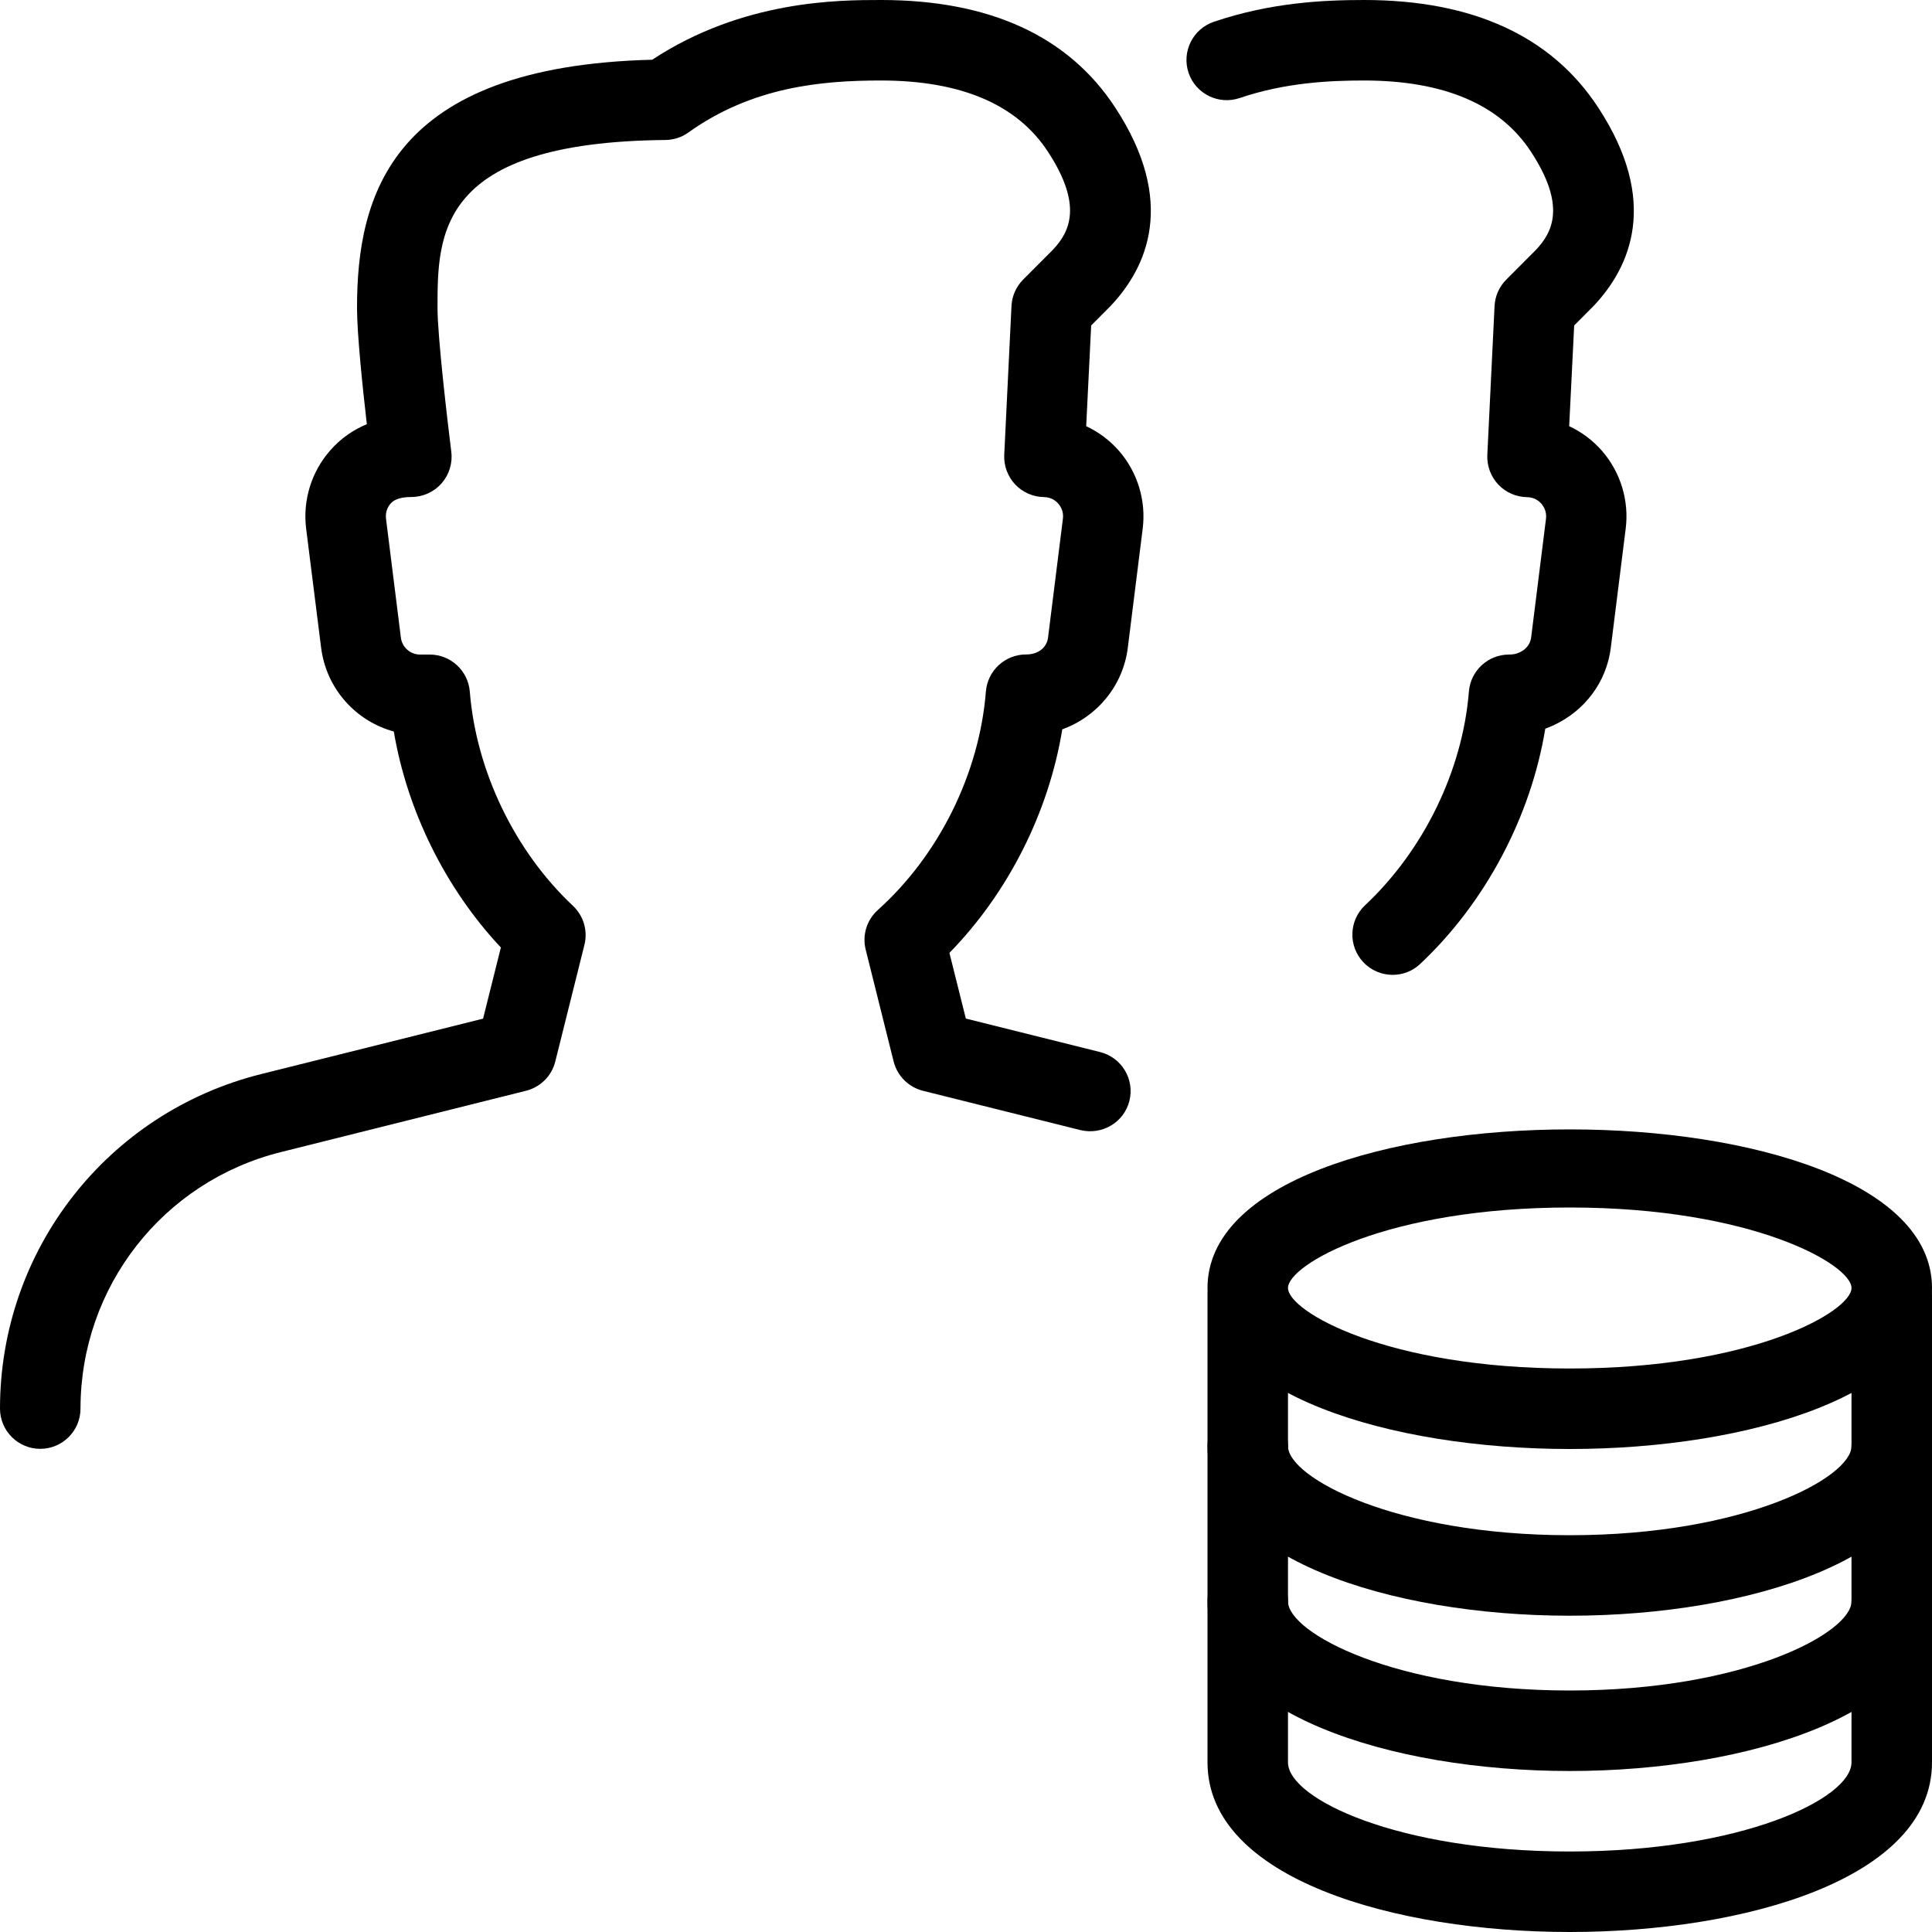 <?xml version="1.0" encoding="iso-8859-1"?>
<!-- Generator: Adobe Illustrator 19.2.1, SVG Export Plug-In . SVG Version: 6.00 Build 0)  -->
<svg version="1.1" xmlns="http://www.w3.org/2000/svg" xmlns:xlink="http://www.w3.org/1999/xlink" x="0px" y="0px"
	 viewBox="0 0 24 24" style="enable-background:new 0 0 24 24;" xml:space="preserve">
<g id="Add_Users">
</g>
<g id="Remove_Users">
</g>
<g id="Delete_Users">
</g>
<g id="Done_3">
</g>
<g id="At_Symbol_3">
</g>
<g id="Question_3">
</g>
<g id="Answer_3">
</g>
<g id="Bring_Up_3">
</g>
<g id="Bring_Down_3">
</g>
<g id="Dismiss_Users">
</g>
<g id="Users_Speed_3">
</g>
<g id="Users_Settings">
</g>
<g id="Refresh_Users">
</g>
<g id="Time_3">
</g>
<g id="Dollar_3">
</g>
<g id="Euro_3">
</g>
<g id="Pound_3">
</g>
<g id="Bitcoin_3">
</g>
<g id="Global_Users">
</g>
<g id="Waiting_Users">
</g>
<g id="Writing_Users">
</g>
<g id="Search_Users">
</g>
<g id="Lock_Users">
</g>
<g id="Mark_Users">
</g>
<g id="Share_Users">
</g>
<g id="Shopping_3">
</g>
<g id="Download_3">
</g>
<g id="Upload_3">
</g>
<g id="Users_Statistics">
</g>
<g id="Users_Defense">
</g>
<g id="Car_3">
</g>
<g id="Home_3">
</g>
<g id="Park_3">
</g>
<g id="Recicle_Users">
</g>
<g id="Wifi_3">
</g>
<g id="Attach_3">
</g>
<g id="Disabled_Users">
</g>
<g id="Users_Card">
</g>
<g id="Gaming_3">
</g>
<g id="Cloud_3">
</g>
<g id="Database_3">
	<g>
		<g>
			<path d="M19.5,18c-2.236,0-4.5-0.687-4.5-2c0-2.627,9-2.627,9,0C24,17.313,21.736,18,19.5,18z M19.5,15c-2.273,0-3.5,0.71-3.5,1
				s1.227,1,3.5,1s3.5-0.71,3.5-1S21.773,15,19.5,15z"/>
		</g>
		<g>
			<path d="M19.5,20.071c-2.236,0-4.5-0.724-4.5-2.107c0-0.276,0.224-0.5,0.5-0.5s0.5,0.224,0.5,0.5c0,0.391,1.329,1.107,3.5,1.107
				s3.5-0.717,3.5-1.107c0-0.276,0.224-0.5,0.5-0.5s0.5,0.224,0.5,0.5C24,19.348,21.736,20.071,19.5,20.071z"/>
		</g>
		<g>
			<path d="M19.5,22c-2.236,0-4.5-0.724-4.5-2.107c0-0.276,0.224-0.5,0.5-0.5s0.5,0.224,0.5,0.5C16,20.283,17.329,21,19.5,21
				s3.5-0.717,3.5-1.107c0-0.276,0.224-0.5,0.5-0.5s0.5,0.224,0.5,0.5C24,21.276,21.736,22,19.5,22z"/>
		</g>
		<g>
			<path d="M19.5,24c-2.167,0-4.5-0.659-4.5-2.107v-5.785c0-0.276,0.224-0.5,0.5-0.5s0.5,0.224,0.5,0.5v5.785
				C16,22.344,17.363,23,19.5,23s3.5-0.656,3.5-1.107v-5.785c0-0.276,0.224-0.5,0.5-0.5s0.5,0.224,0.5,0.5v5.785
				C24,23.341,21.667,24,19.5,24z"/>
		</g>
		<g>
			<g>
				<path d="M17.3,12.11c-0.133,0-0.267-0.053-0.365-0.158c-0.189-0.201-0.179-0.518,0.023-0.707
					c0.729-0.684,1.211-1.676,1.289-2.653c0.021-0.261,0.238-0.461,0.499-0.461c0.06,0,0.093-0.01,0.135-0.029
					c0.077-0.035,0.129-0.104,0.139-0.18l0.185-1.479c0.011-0.091-0.031-0.154-0.057-0.185c-0.026-0.03-0.084-0.081-0.178-0.082
					c-0.136-0.002-0.266-0.059-0.358-0.157c-0.093-0.099-0.142-0.231-0.136-0.367l0.09-1.85c0.006-0.124,0.058-0.241,0.146-0.329
					l0.369-0.37c0.209-0.222,0.375-0.551-0.064-1.22C18.633,1.297,17.936,1,16.944,1c-0.419,0-0.974,0.024-1.545,0.218
					c-0.261,0.088-0.545-0.051-0.634-0.313c-0.088-0.262,0.052-0.545,0.313-0.634C15.788,0.03,16.448,0,16.944,0
					c1.351,0,2.329,0.449,2.909,1.335c0.769,1.173,0.395,1.987-0.055,2.464l-0.243,0.244l-0.062,1.251
					c0.154,0.072,0.293,0.176,0.407,0.306c0.231,0.266,0.339,0.618,0.295,0.967l-0.185,1.479c-0.052,0.42-0.317,0.78-0.71,0.963
					c-0.035,0.016-0.069,0.03-0.104,0.043c-0.179,1.092-0.744,2.163-1.556,2.924C17.546,12.065,17.423,12.11,17.3,12.11z"/>
			</g>
		</g>
		<g>
			<path d="M0.5,17.998c-0.276,0-0.5-0.224-0.5-0.5c0-1.97,1.334-3.679,3.246-4.156l2.755-0.688l0.221-0.884
				c-0.685-0.729-1.163-1.694-1.33-2.683c-0.474-0.129-0.84-0.534-0.903-1.042L3.803,6.567C3.759,6.214,3.869,5.859,4.104,5.593
				C4.229,5.45,4.385,5.341,4.557,5.269C4.504,4.811,4.435,4.144,4.435,3.826c0-1.397,0.421-3.003,3.667-3.084
				C9.229,0,10.423,0,10.944,0c1.351,0,2.329,0.449,2.909,1.335c0.769,1.173,0.395,1.987-0.055,2.464l-0.243,0.244l-0.062,1.251
				c0.154,0.072,0.293,0.176,0.407,0.306c0.231,0.266,0.339,0.618,0.295,0.967l-0.185,1.479c-0.059,0.475-0.384,0.859-0.814,1.014
				c-0.168,1.03-0.672,2.031-1.402,2.777l0.204,0.816l1.668,0.416c0.268,0.067,0.431,0.339,0.364,0.606
				c-0.067,0.269-0.339,0.427-0.606,0.364l-1.959-0.489c-0.179-0.045-0.319-0.185-0.364-0.364l-0.347-1.389
				c-0.045-0.18,0.013-0.369,0.151-0.493c0.76-0.682,1.261-1.696,1.342-2.713c0.021-0.261,0.238-0.461,0.499-0.461
				c0.157,0,0.258-0.09,0.273-0.209l0.185-1.479c0.011-0.091-0.031-0.154-0.057-0.185c-0.026-0.03-0.084-0.081-0.178-0.082
				c-0.136-0.002-0.266-0.059-0.358-0.157c-0.093-0.099-0.142-0.231-0.136-0.367l0.09-1.85c0.006-0.124,0.058-0.241,0.146-0.329
				l0.369-0.37c0.209-0.222,0.375-0.551-0.064-1.22C12.633,1.297,11.936,1,10.944,1c-0.736,0-1.597,0.077-2.393,0.646
				C8.468,1.706,8.368,1.738,8.266,1.739c-2.831,0.027-2.831,1.17-2.831,2.087c0,0.354,0.124,1.409,0.171,1.785
				c0.018,0.143-0.026,0.285-0.121,0.394C5.39,6.112,5.253,6.174,5.109,6.174c-0.17,0-0.229,0.051-0.256,0.081
				S4.784,6.35,4.795,6.442L4.98,7.921c0.015,0.12,0.117,0.21,0.237,0.21h0.12c0.261,0,0.478,0.2,0.499,0.46
				c0.079,0.987,0.558,1.982,1.281,2.661c0.132,0.124,0.187,0.31,0.143,0.485l-0.362,1.449c-0.044,0.18-0.185,0.319-0.364,0.364
				l-3.046,0.762C2.023,14.678,1,15.988,1,17.498C1,17.774,0.776,17.998,0.5,17.998z"/>
		</g>
	</g>
</g>
<g id="Copyright_3">
</g>
<g id="No_Copzright_3">
</g>
<g id="Creative_Commun_3">
</g>
<g id="Eco-Friendly_3">
</g>
<g id="Percentage_3">
</g>
<g id="Users_Love">
</g>
<g id="Users_Place">
</g>
<g id="Users_Key">
</g>
<g id="Sleeping_3">
</g>
</svg>

